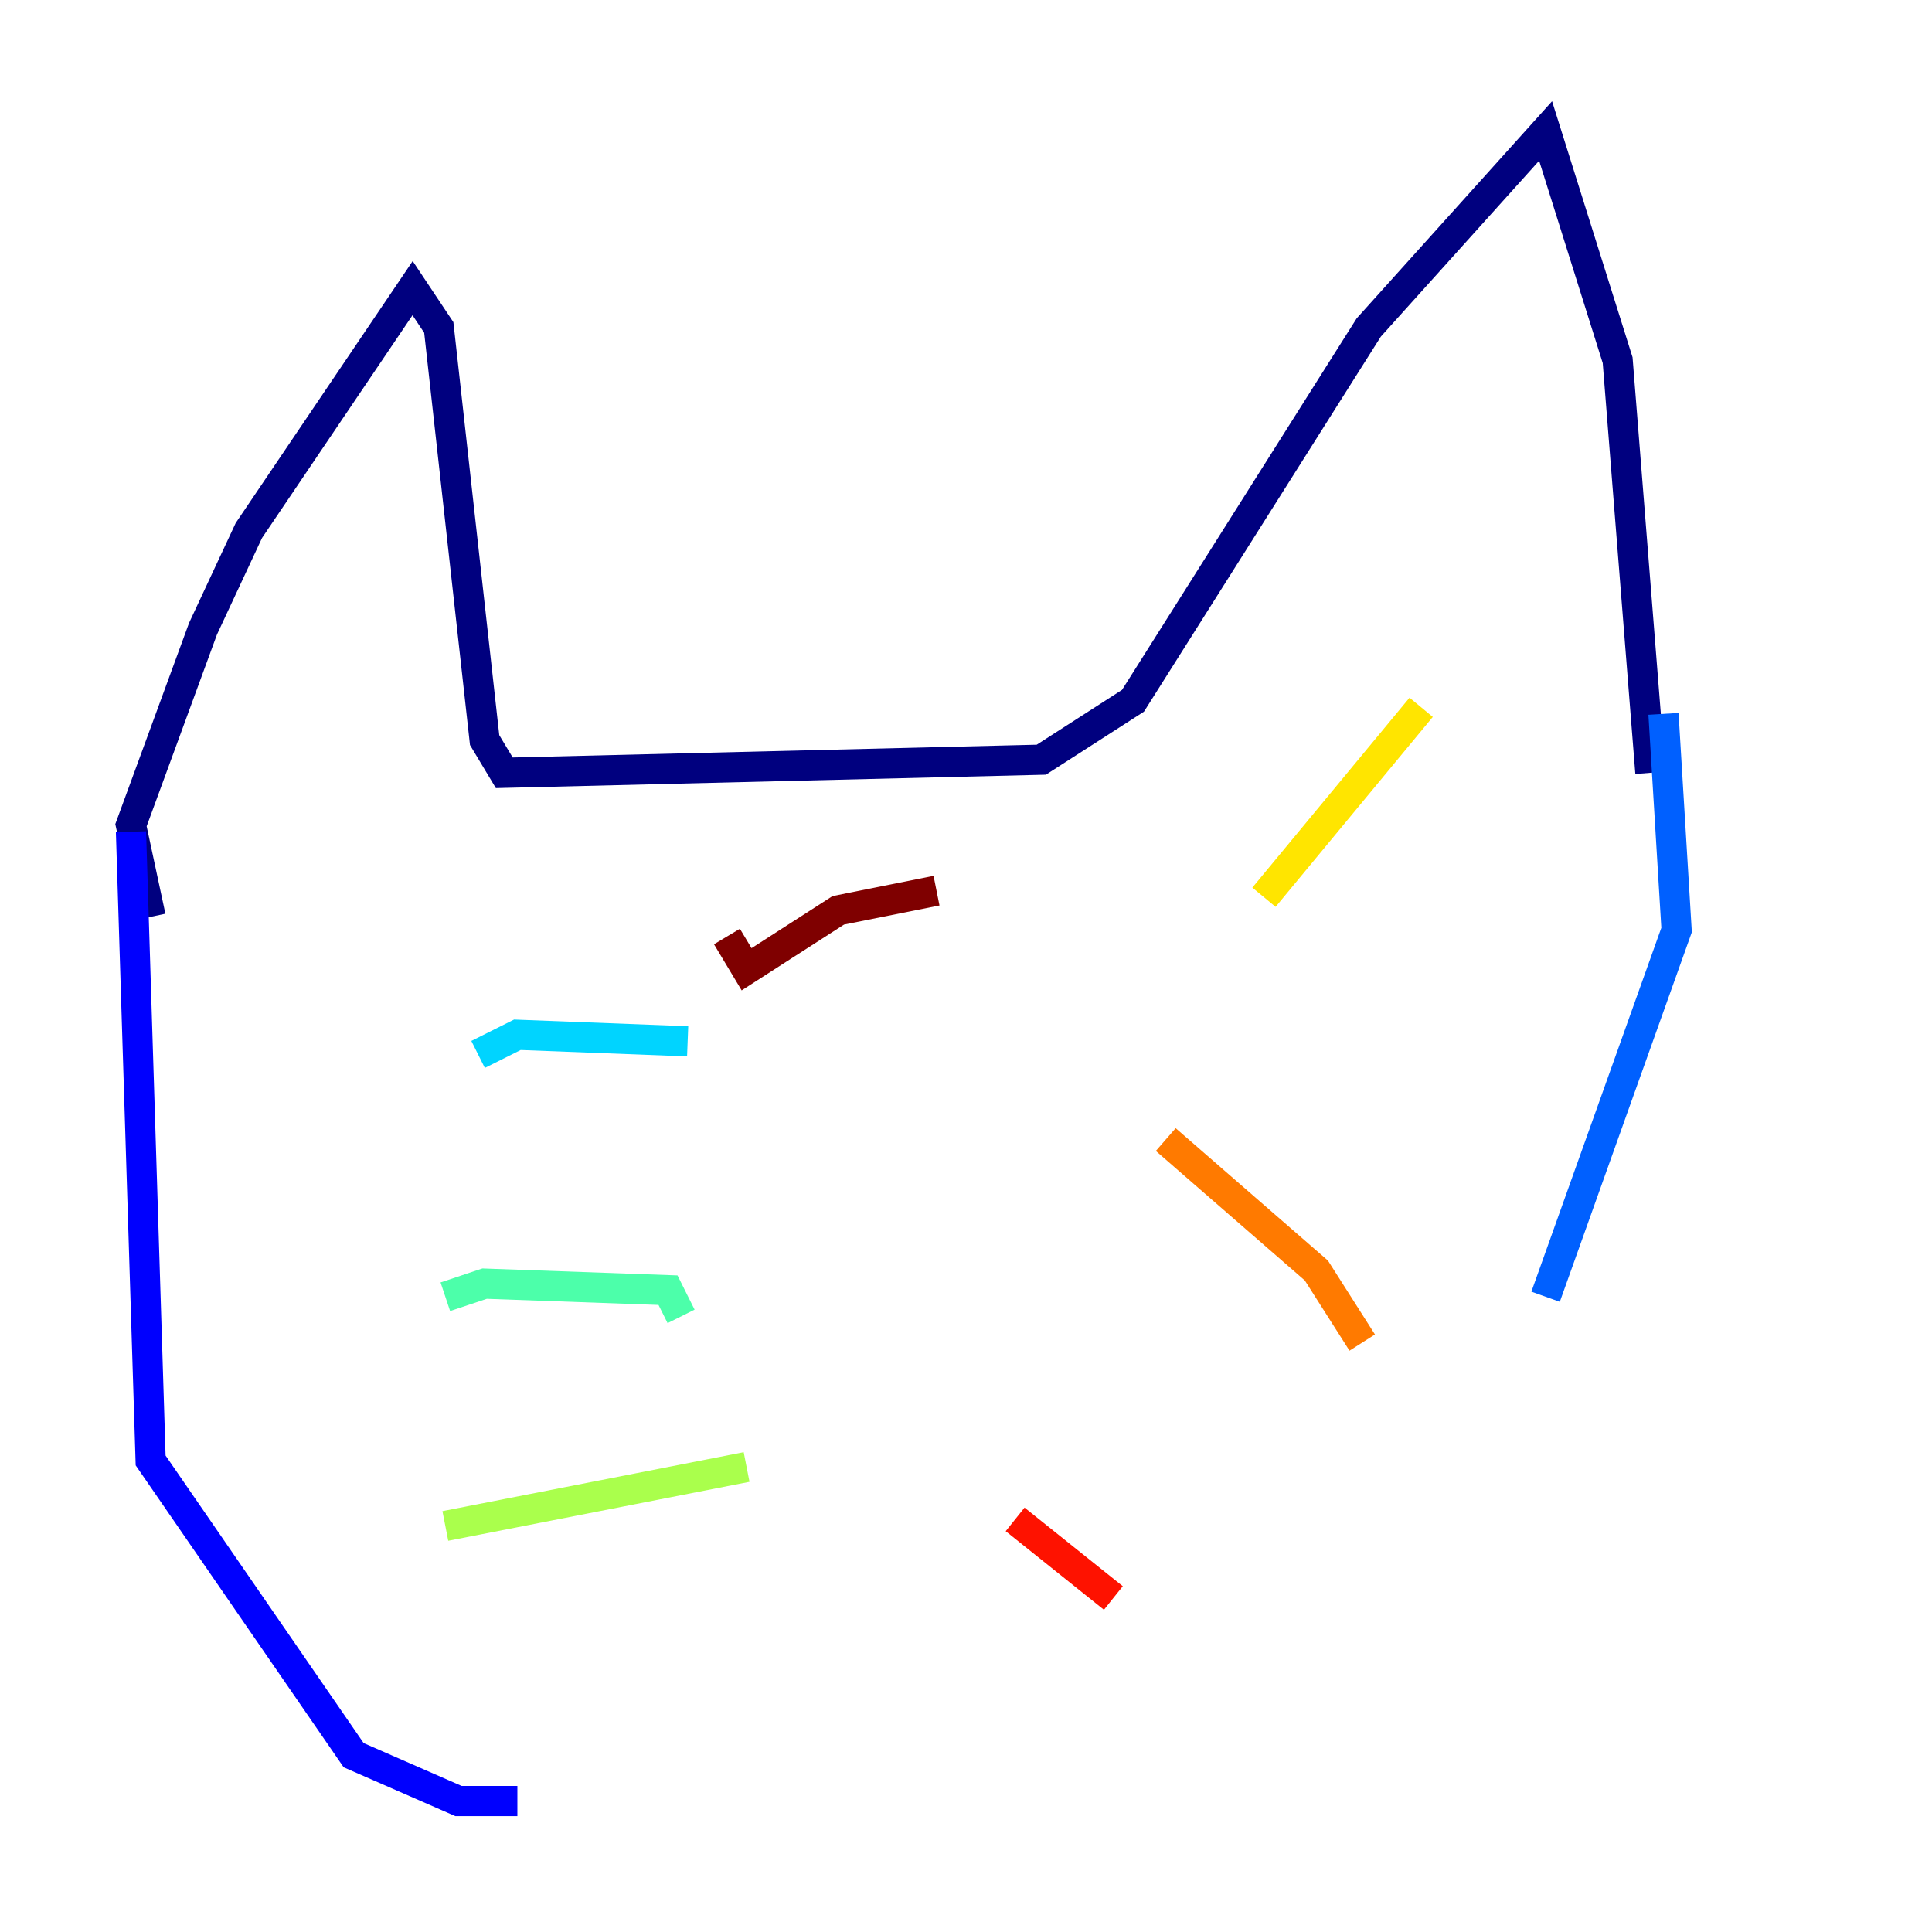 <?xml version="1.0" encoding="utf-8" ?>
<svg baseProfile="tiny" height="128" version="1.2" viewBox="0,0,128,128" width="128" xmlns="http://www.w3.org/2000/svg" xmlns:ev="http://www.w3.org/2001/xml-events" xmlns:xlink="http://www.w3.org/1999/xlink"><defs /><polyline fill="none" points="9.98,60.746 8.678,54.671 13.451,41.654 16.488,35.146 27.336,19.091 29.071,21.695 32.108,49.031 33.41,51.2 68.99,50.332 75.064,46.427 90.685,21.695 102.4,8.678 107.173,23.864 109.342,51.2" stroke="#00007f" stroke-width="2" /><polyline fill="none" points="8.678,55.105 9.98,96.759 23.43,116.285 30.373,119.322 34.278,119.322" stroke="#0000fe" stroke-width="2" /><polyline fill="none" points="110.21,47.295 111.078,61.614 102.4,85.912" stroke="#0060ff" stroke-width="2" /><polyline fill="none" points="31.675,69.858 34.278,68.556 45.559,68.99" stroke="#00d4ff" stroke-width="2" /><polyline fill="none" points="29.505,85.912 32.108,85.044 44.258,85.478 45.125,87.214" stroke="#4cffaa" stroke-width="2" /><polyline fill="none" points="29.505,101.098 49.464,97.193" stroke="#aaff4c" stroke-width="2" /><polyline fill="none" points="94.156,46.861 83.742,59.444" stroke="#ffe500" stroke-width="2" /><polyline fill="none" points="77.234,75.498 87.214,84.176 90.251,88.949" stroke="#ff7a00" stroke-width="2" /><polyline fill="none" points="67.254,100.664 73.763,105.871" stroke="#fe1200" stroke-width="2" /><polyline fill="none" points="62.047,59.01 55.539,60.312 49.464,64.217 48.163,62.047" stroke="#7f0000" stroke-width="2" /></svg>